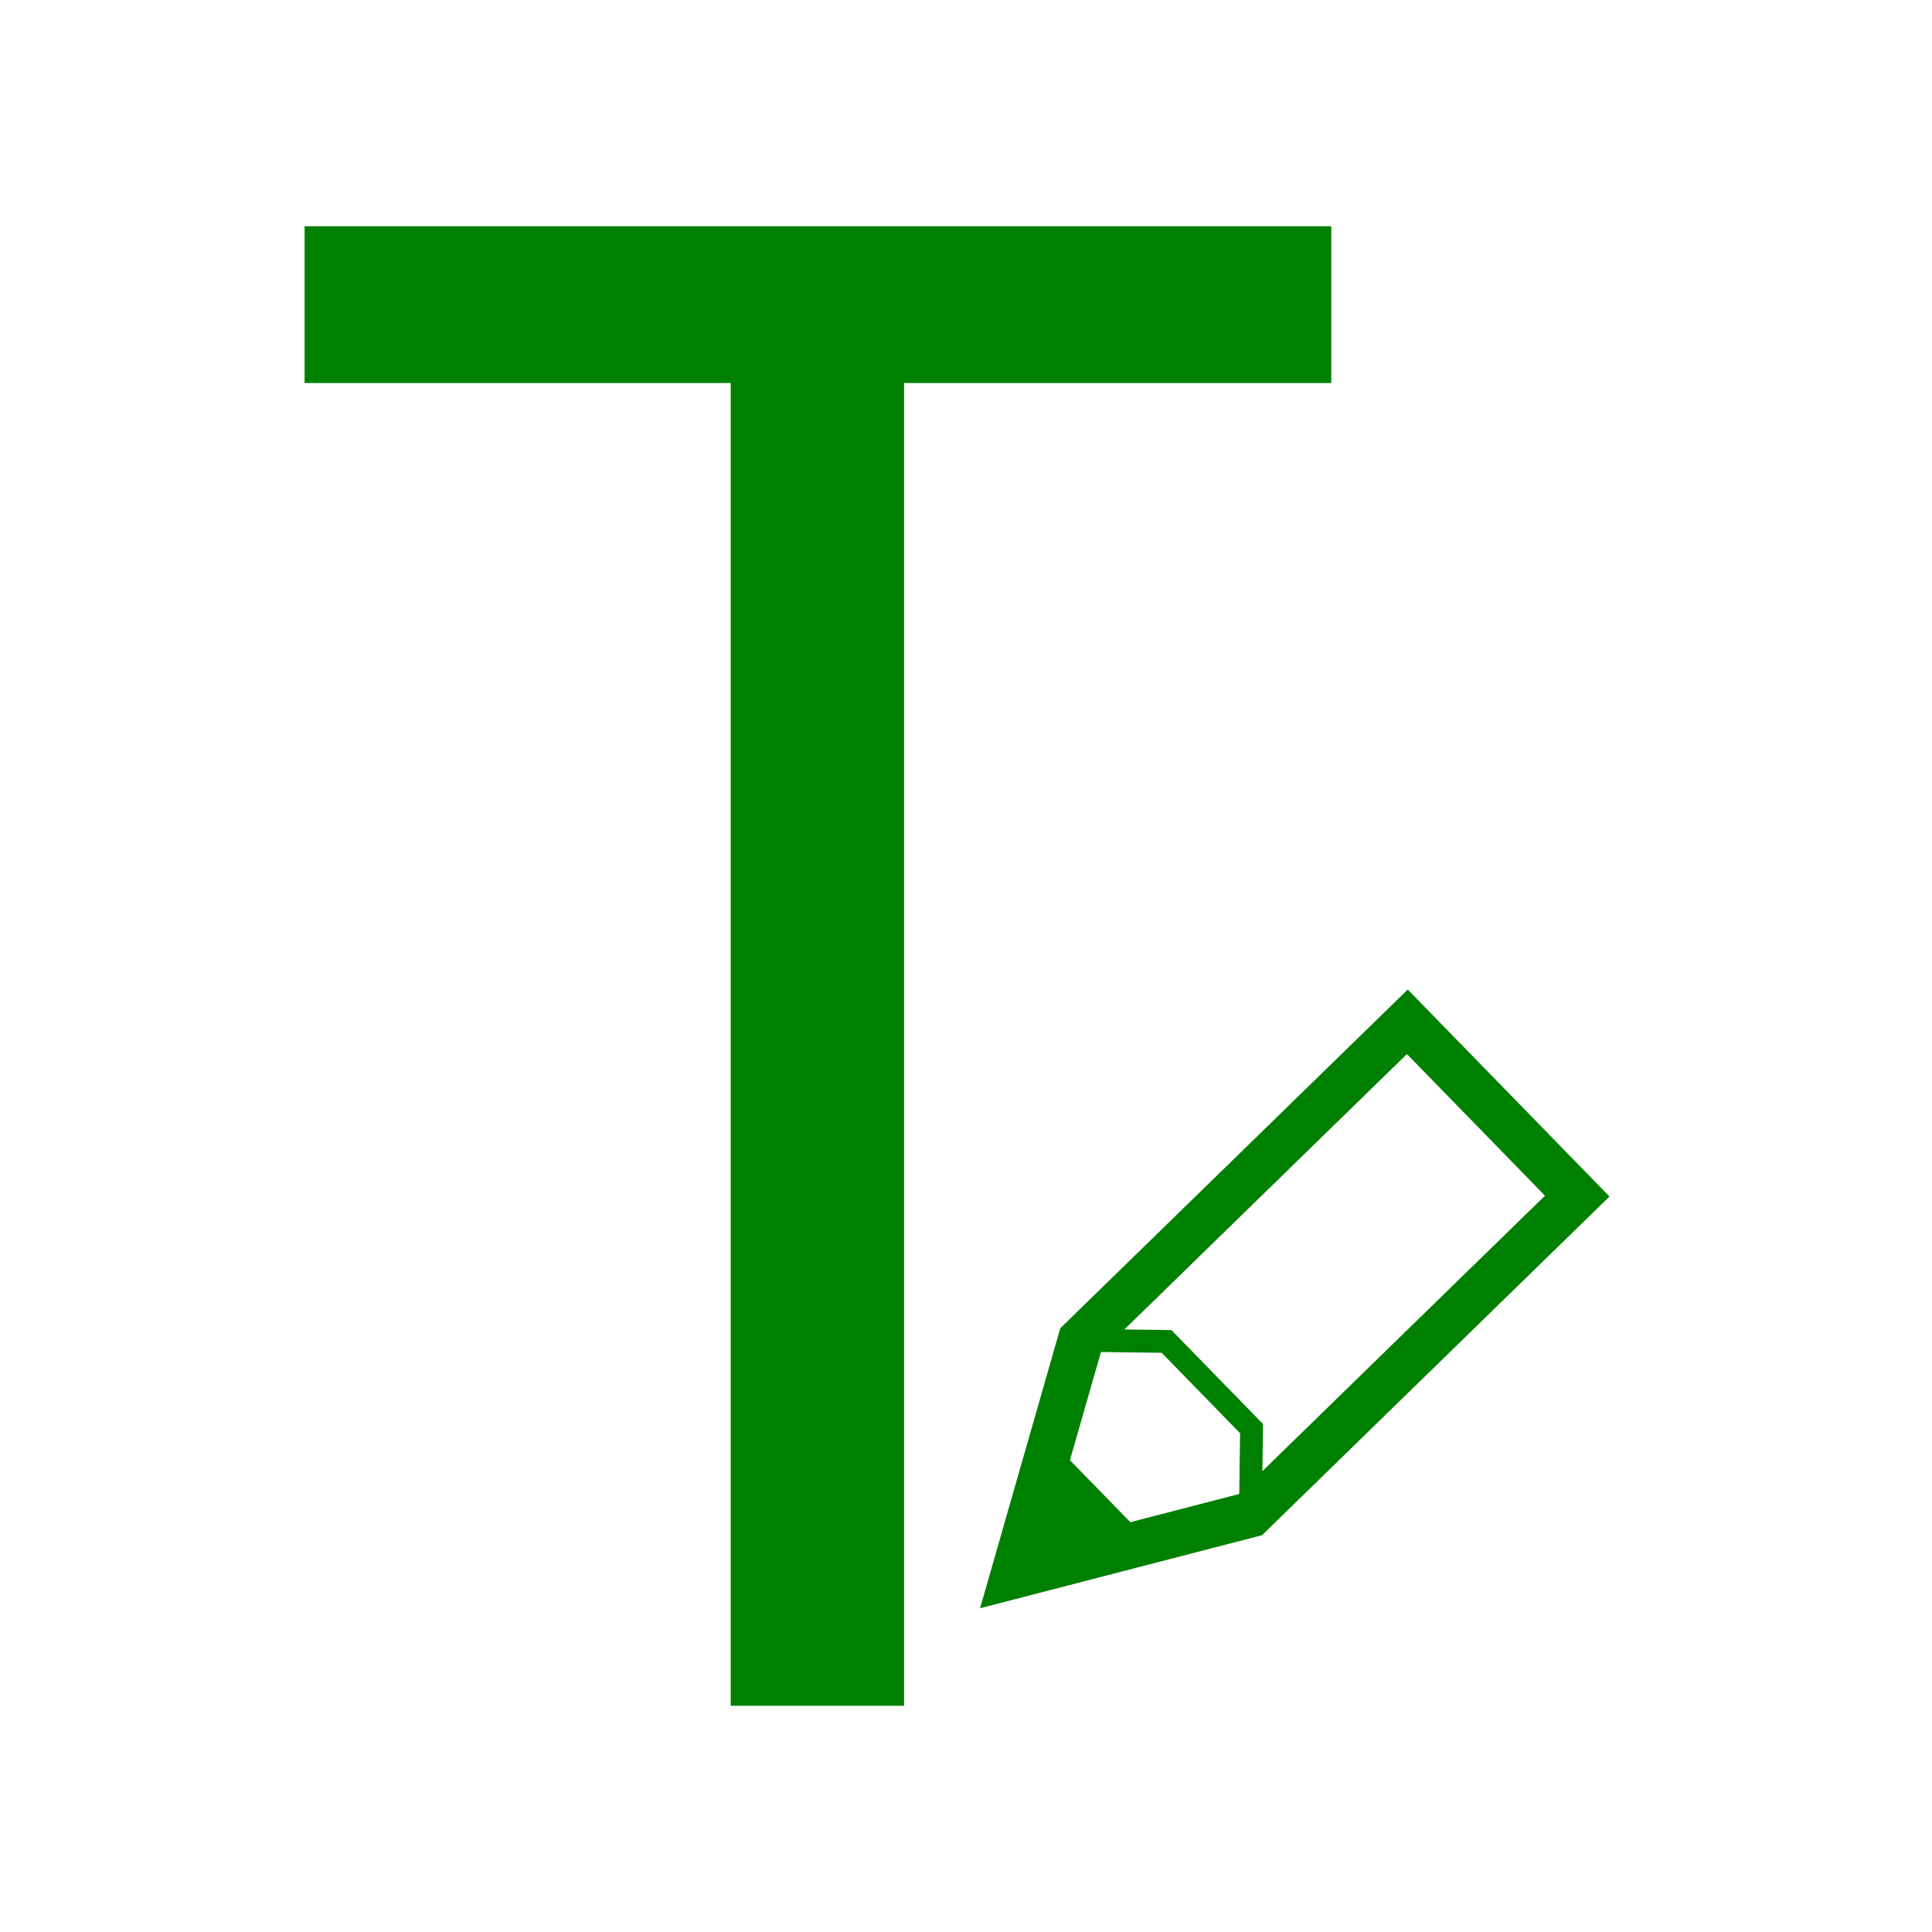 <?xml version="1.0" encoding="utf-8"?>
<svg width="16" height="16" viewBox="0 0 32 32" id="svg2" version="1.1" inkscape:version="1.3 (0e150ed6c4, 2023-07-21)" sodipodi:docname="Edit.svg" inkscape:export-filename="C:\private\traktor\res\icons-new\g4486.png" inkscape:export-xdpi="90" inkscape:export-ydpi="90" xmlns:inkscape="http://www.inkscape.org/namespaces/inkscape" xmlns:sodipodi="http://sodipodi.sourceforge.net/DTD/sodipodi-0.dtd" xmlns="http://www.w3.org/2000/svg" xmlns:svg="http://www.w3.org/2000/svg" xmlns:rdf="http://www.w3.org/1999/02/22-rdf-syntax-ns#" xmlns:cc="http://creativecommons.org/ns#" xmlns:dc="http://purl.org/dc/elements/1.1/">
	<style>
	.theme_fill {
		fill: green;
	}
	.theme_stroke {
		stroke: green;
	}
	</style>
	<sodipodi:namedview id="base" pagecolor="#4d6571" bordercolor="#ffffff" borderopacity="1" inkscape:pageopacity="0" inkscape:pageshadow="2" inkscape:zoom="5.656854" inkscape:cx="71.064235" inkscape:cy="1.2374369" inkscape:document-units="px" inkscape:current-layer="Dark" showgrid="true" inkscape:snap-global="true" inkscape:snap-grids="true" inkscape:snap-to-guides="false" inkscape:window-width="1440" inkscape:window-height="777" inkscape:window-x="0" inkscape:window-y="0" inkscape:window-maximized="1" units="px" inkscape:showpageshadow="false" showborder="true" objecttolerance="10000" guidetolerance="10000" showguides="true" inkscape:pagecheckerboard="0" inkscape:deskcolor="#2f3e46">
		<inkscape:grid type="xygrid" id="grid4490" empspacing="32" snapvisiblegridlinesonly="false" originx="0" originy="0" spacingy="1" spacingx="1" units="px" visible="true"/>
	</sodipodi:namedview>
	<defs id="defs4"/>
	<g style="display:inline;opacity:1" inkscape:label="Dark" id="Dark" inkscape:groupmode="layer">
		<path style="font-size:35px;line-height:1.25;font-family:'Segoe UI';-inkscape-font-specification:'Segoe UI';letter-spacing:0px;word-spacing:0px;stroke-width:1px" d="M 22.05,6.344 H 14.974 V 28.253 H 12.103 V 6.344 H 5.045 V 3.747 H 22.05 Z" id="text8722-7" aria-label="T" class="theme_fill"/>
		<g transform="matrix(0.614,0.197,-0.197,0.614,-19.365,-301.888)" id="g9172-0" style="display:inline;opacity:1">
			<g transform="matrix(0.739,0.392,-0.392,0.739,236.98,43.267)" id="g9174-6">
				<path inkscape:connector-curvature="0" id="path9176-3" d="m 203.951,442.951 v 14.013 l 3.737,6.539 3.737,-6.539 v -14.013 z" style="fill:none;fill-rule:evenodd;stroke-width:1.401;stroke-linecap:butt;stroke-linejoin:miter;stroke-miterlimit:4;stroke-dasharray:none;stroke-opacity:1" class="theme_stroke"/>
				<path inkscape:connector-curvature="0" id="path9178-1" d="m 205.819,459.766 h 3.737 l -1.868,3.737 -1.868,-3.737" style="fill-opacity:1;fill-rule:evenodd;stroke:none;stroke-width:1px;stroke-linecap:butt;stroke-linejoin:miter;stroke-opacity:1" class="theme_fill"/>
				<path inkscape:connector-curvature="0" id="path9180-1" d="m 203.951,456.964 1.868,-1.868 h 3.737 l 1.868,1.868" style="fill:none;fill-rule:evenodd;stroke-width:0.701;stroke-linecap:butt;stroke-linejoin:miter;stroke-miterlimit:4;stroke-dasharray:none;stroke-opacity:1" class="theme_stroke"/>
			</g>
		</g>
	</g>
</svg>
